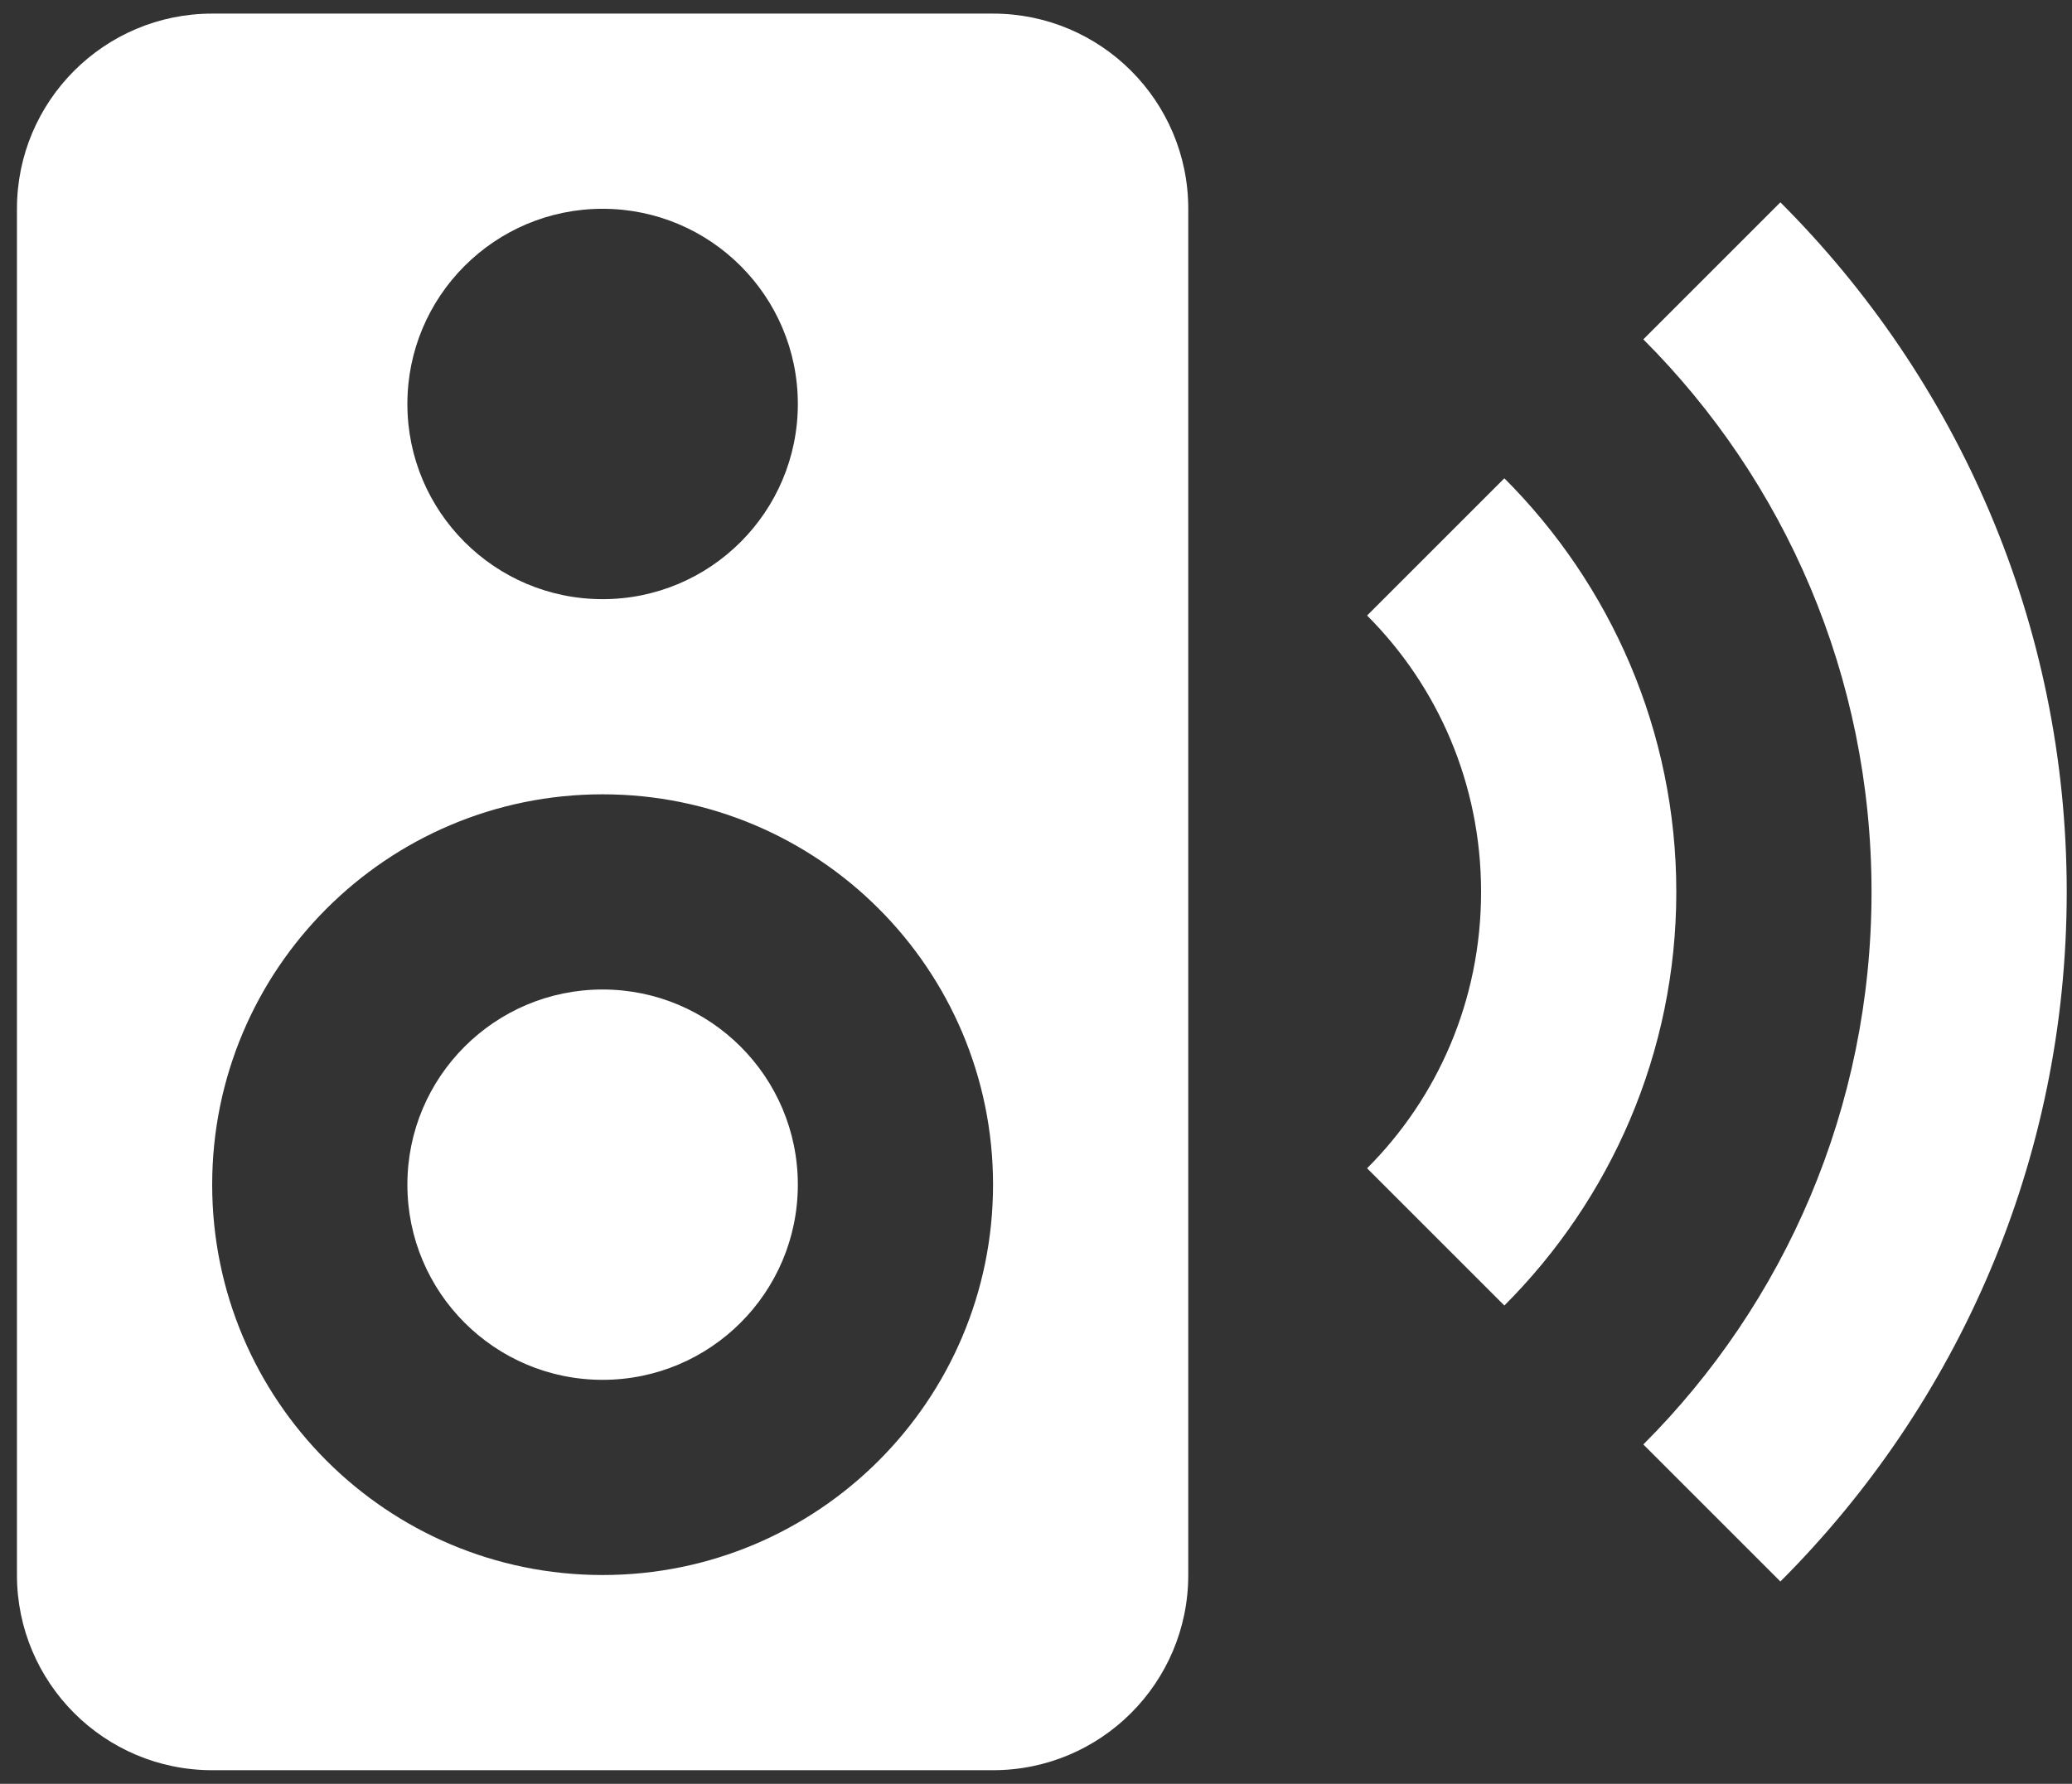 <?xml version="1.0" encoding="UTF-8" standalone="no"?><!DOCTYPE svg PUBLIC "-//W3C//DTD SVG 1.1//EN" "http://www.w3.org/Graphics/SVG/1.1/DTD/svg11.dtd"><svg width="100%" height="100%" viewBox="0 0 72 62" version="1.1" xmlns="http://www.w3.org/2000/svg" xmlns:xlink="http://www.w3.org/1999/xlink" xml:space="preserve" xmlns:serif="http://www.serif.com/" style="fill-rule:evenodd;clip-rule:evenodd;stroke-linejoin:round;stroke-miterlimit:1.414;"><rect x="0" y="0" width="72" height="62" fill="#333333" stroke="none"/><path id="speaker-wireless" d="M61.867,54.968l-4.763,-4.763c4.905,-4.905 7.93,-11.693 7.93,-19.205c0,-7.513 -3.025,-14.3 -7.93,-19.205l4.763,-4.763c6.143,6.143 9.95,14.622 9.95,23.968c0,9.346 -3.807,17.825 -9.95,23.968Zm-9.592,-9.592l-4.77,-4.77c2.45,-2.45 3.961,-5.839 3.961,-9.606c0,-3.767 -1.511,-7.156 -3.961,-9.606l4.77,-4.77c3.687,3.688 5.975,8.776 5.975,14.376c0,5.6 -2.288,10.688 -5.975,14.376Zm-44.902,-44.903l27.134,0c3.747,0 6.784,3.038 6.784,6.784l0,47.486c0,3.746 -3.037,6.784 -6.784,6.784l-27.134,0c-3.747,0 -6.784,-3.038 -6.784,-6.784l0,-47.486c0,-3.746 3.037,-6.784 6.784,-6.784Zm13.567,6.784c-3.747,0 -6.784,3.037 -6.784,6.784c0,3.746 3.037,6.784 6.784,6.784c3.746,0 6.784,-3.038 6.784,-6.784c0,-3.747 -3.038,-6.784 -6.784,-6.784Zm0,20.351c-7.493,0 -13.567,6.075 -13.567,13.567c0,7.493 6.074,13.568 13.567,13.568c7.493,0 13.567,-6.075 13.567,-13.568c0,-7.492 -6.074,-13.567 -13.567,-13.567Zm0,6.784c3.746,0 6.784,3.037 6.784,6.783c0,3.747 -3.038,6.784 -6.784,6.784c-3.747,0 -6.784,-3.037 -6.784,-6.784c0,-3.746 3.037,-6.783 6.784,-6.783Z" style="fill:#fff;fill-rule:nonzero;"/></svg>